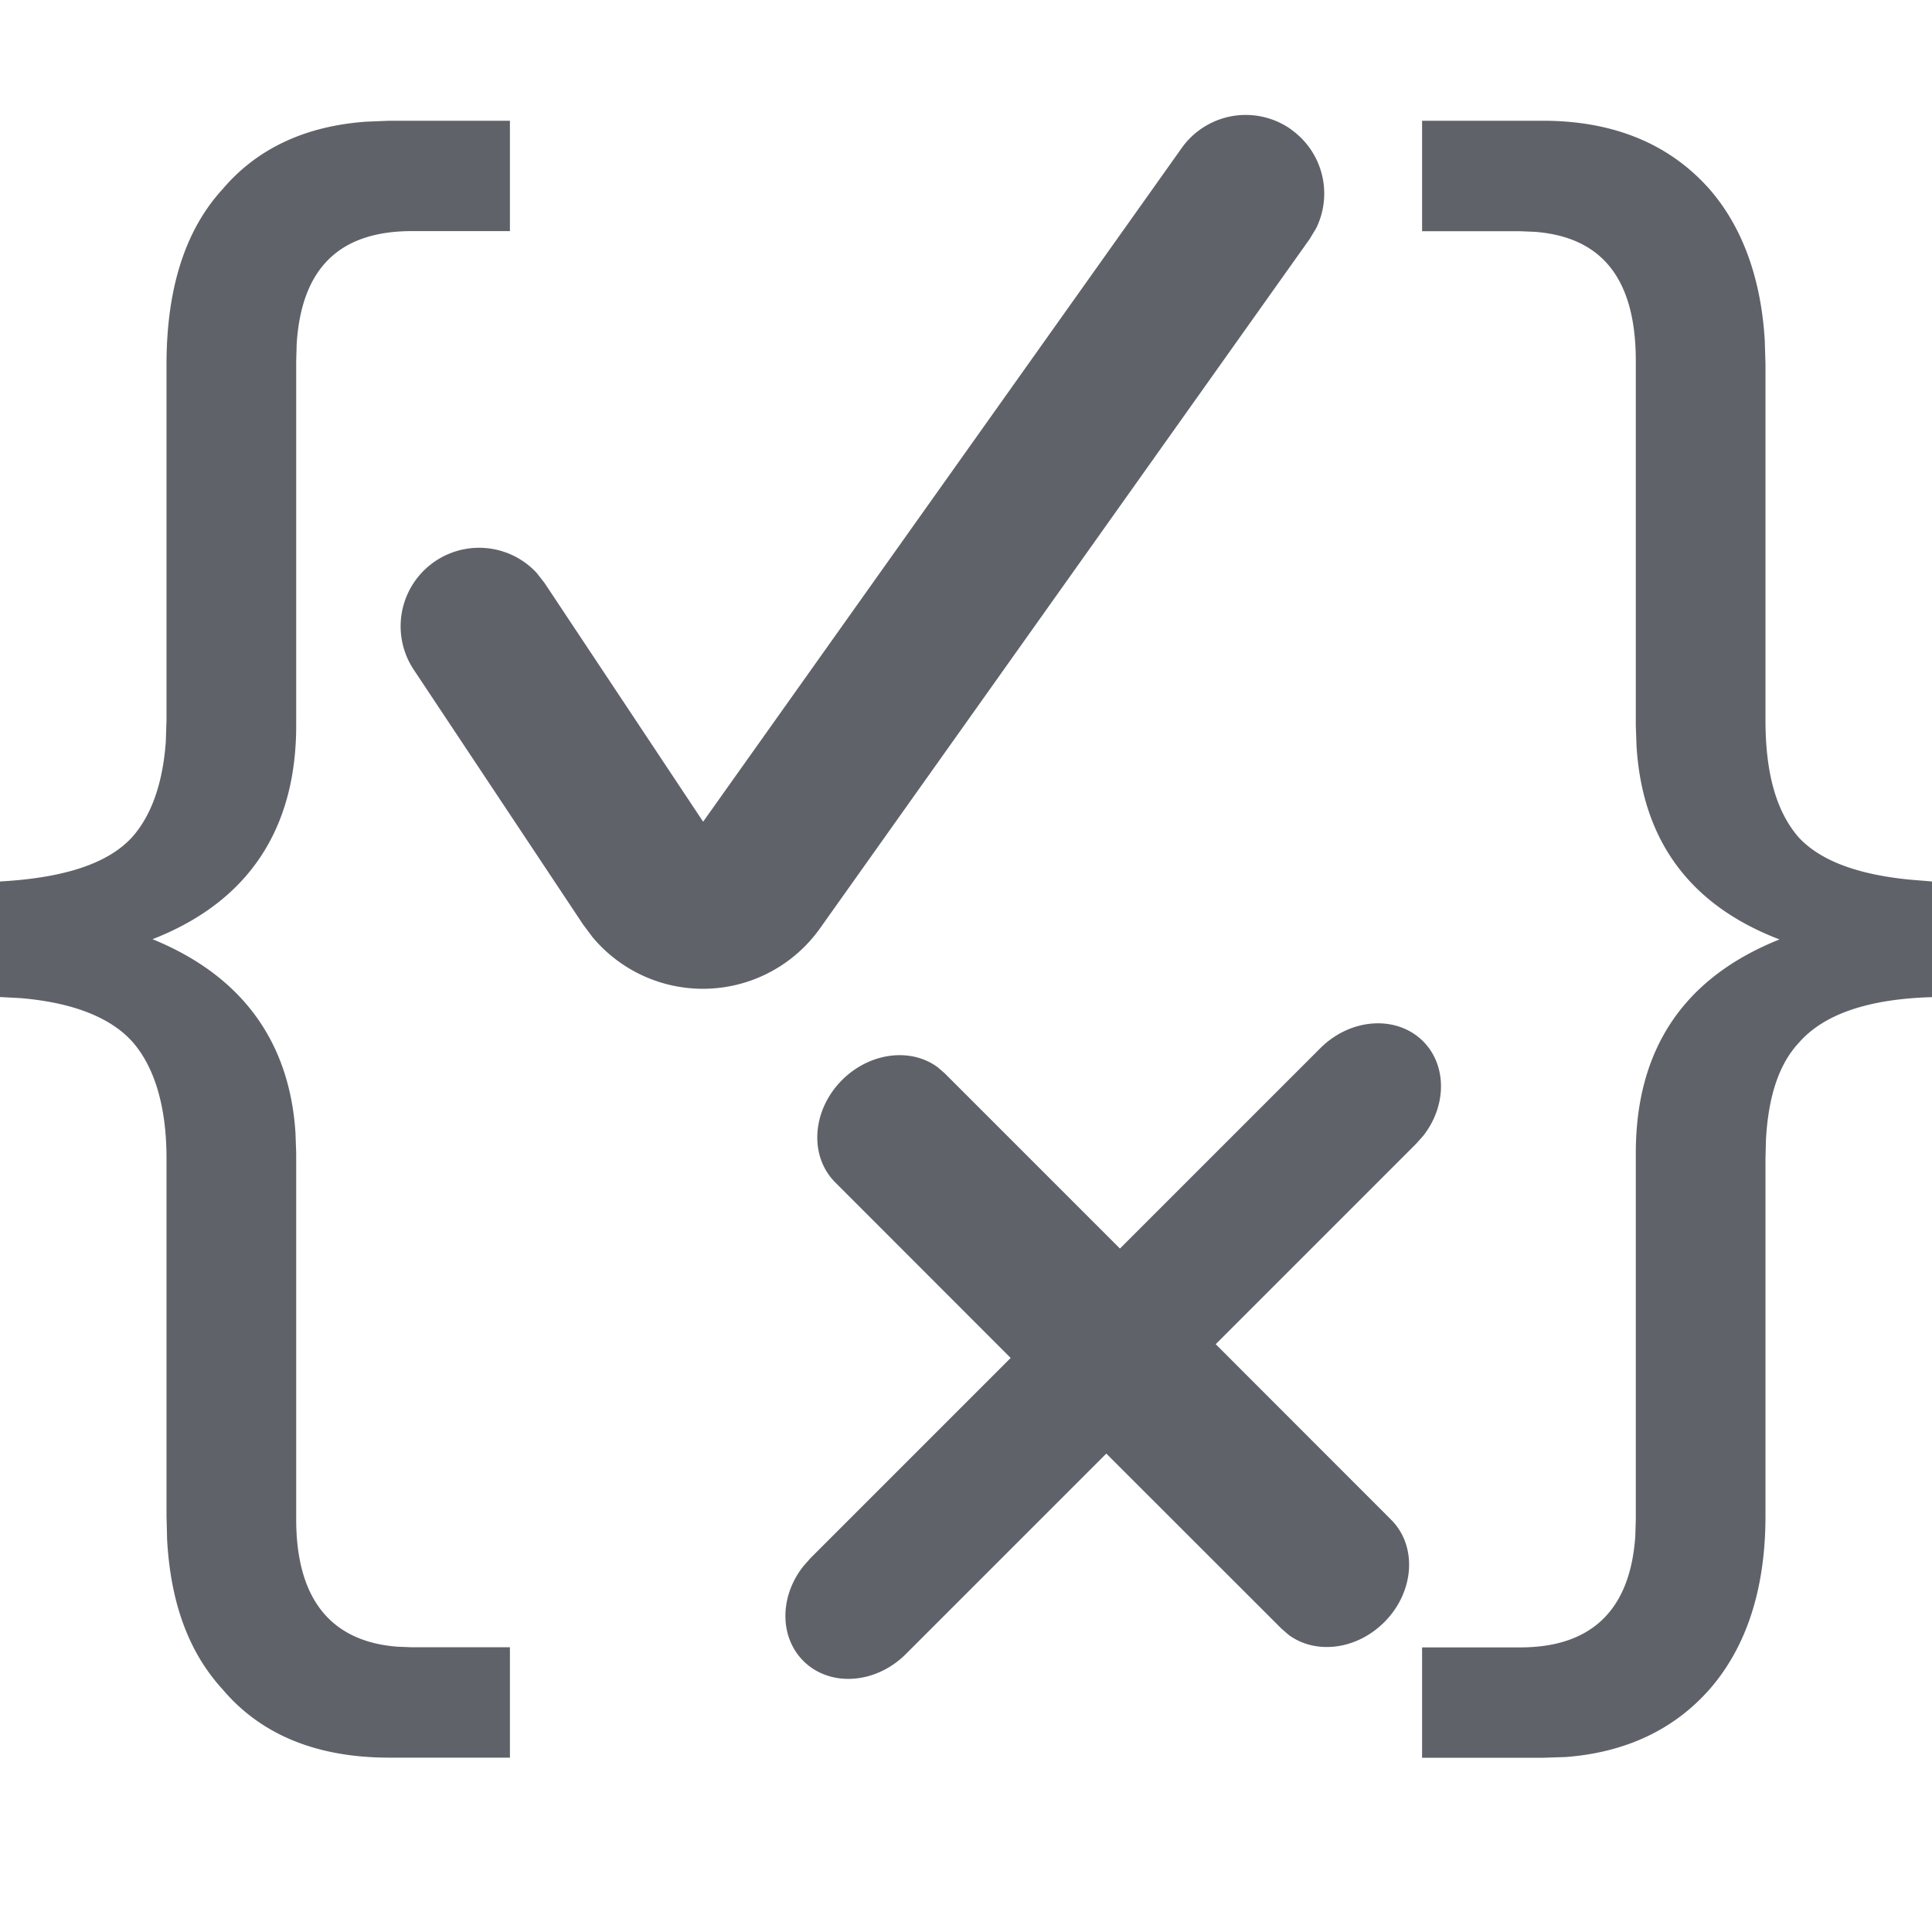 <?xml version="1.0" encoding="utf-8"?><svg xmlns="http://www.w3.org/2000/svg" xmlns:xlink="http://www.w3.org/1999/xlink" width="1024px" height="1024px" viewBox="0 0 1024 1024" version="1.1">
    <g>
        <path d="M270.272 64v58.496H218.24c-38.144 0-58.432 19.456-60.992 59.776l-0.256 8.96v193.28c0 55.68-26.048 93.76-76.16 113.28 46.784 19.072 72.576 53.568 75.776 102.592l0.384 10.752v194.112c0 41.6 17.792 64.64 53.376 67.52l7.872 0.32h52.032v58.496H206.208c-38.08 0-67.84-12.032-88.256-36.224-18.176-19.84-27.52-46.208-29.376-79.232l-0.32-12.736v-189.44c0-27.904-6.528-48.32-17.664-61.312-11.52-13.248-31.936-21.312-59.776-23.616L0 528.448V467.2c33.408-1.856 57.6-9.28 70.592-24.128 9.6-11.136 15.68-27.776 17.28-49.856l0.384-11.52V193.216c0-39.04 9.28-70.656 29.696-92.928 18.176-21.44 43.648-33.408 75.84-35.776L206.208 64h64.064z m547.52 0c37.12 0 66.88 12.096 88.256 36.224 17.28 19.84 27.328 46.976 29.312 80.192l0.384 12.736v188.544c0 27.84 5.568 48.32 17.664 62.208 11.392 12.16 30.592 19.456 58.24 22.272L1024 467.2v61.312c-34.368 0.96-57.6 9.28-70.592 24.192-10.56 11.328-16.128 28.416-17.408 51.2l-0.256 10.112v189.44c0 39.04-10.24 69.696-29.696 91.968-19.008 21.504-44.608 33.408-76.16 35.84l-12.096 0.384h-64.064v-58.496h52.032c38.144 0 58.432-20.224 60.992-59.2l0.256-8.64V611.2c0-54.784 25.088-92.864 76.16-113.28-47.68-18.24-72.704-52.672-75.776-102.464l-0.384-10.88v-193.28c0-43.328-17.792-65.6-53.376-68.416l-7.872-0.32h-52.032V64h64.064z m-63.552 487.872c12.8 12.8 12.544 34.368 0.064 50.176l-3.712 4.16-106.24 106.24 92.928 92.992c14.08 14.016 12.416 38.336-3.584 54.336-14.72 14.72-36.352 17.28-50.624 6.784l-3.712-3.2-92.992-92.928-106.24 106.24c-16 16-40.32 17.664-54.336 3.648-12.8-12.8-12.544-34.368 0-50.176l3.648-4.16 106.24-106.24-92.928-92.992c-14.08-14.016-12.416-38.336 3.584-54.336 14.72-14.656 36.352-17.28 50.624-6.784l3.712 3.2 92.928 92.928 106.24-106.24c16.064-16 40.384-17.6 54.4-3.648z m-69.888-483.2a41.6 41.6 0 0 1 13.312 52.16l-3.456 5.76-259.584 365.44a76.16 76.16 0 0 1-120.512 4.736l-4.992-6.656-89.792-135.104a41.6 41.6 0 0 1 65.088-51.392l4.16 5.312 84.096 126.592 253.696-357.12a41.6 41.6 0 0 1 57.984-9.792z" fill="#5F6269"/>
    </g>
</svg>